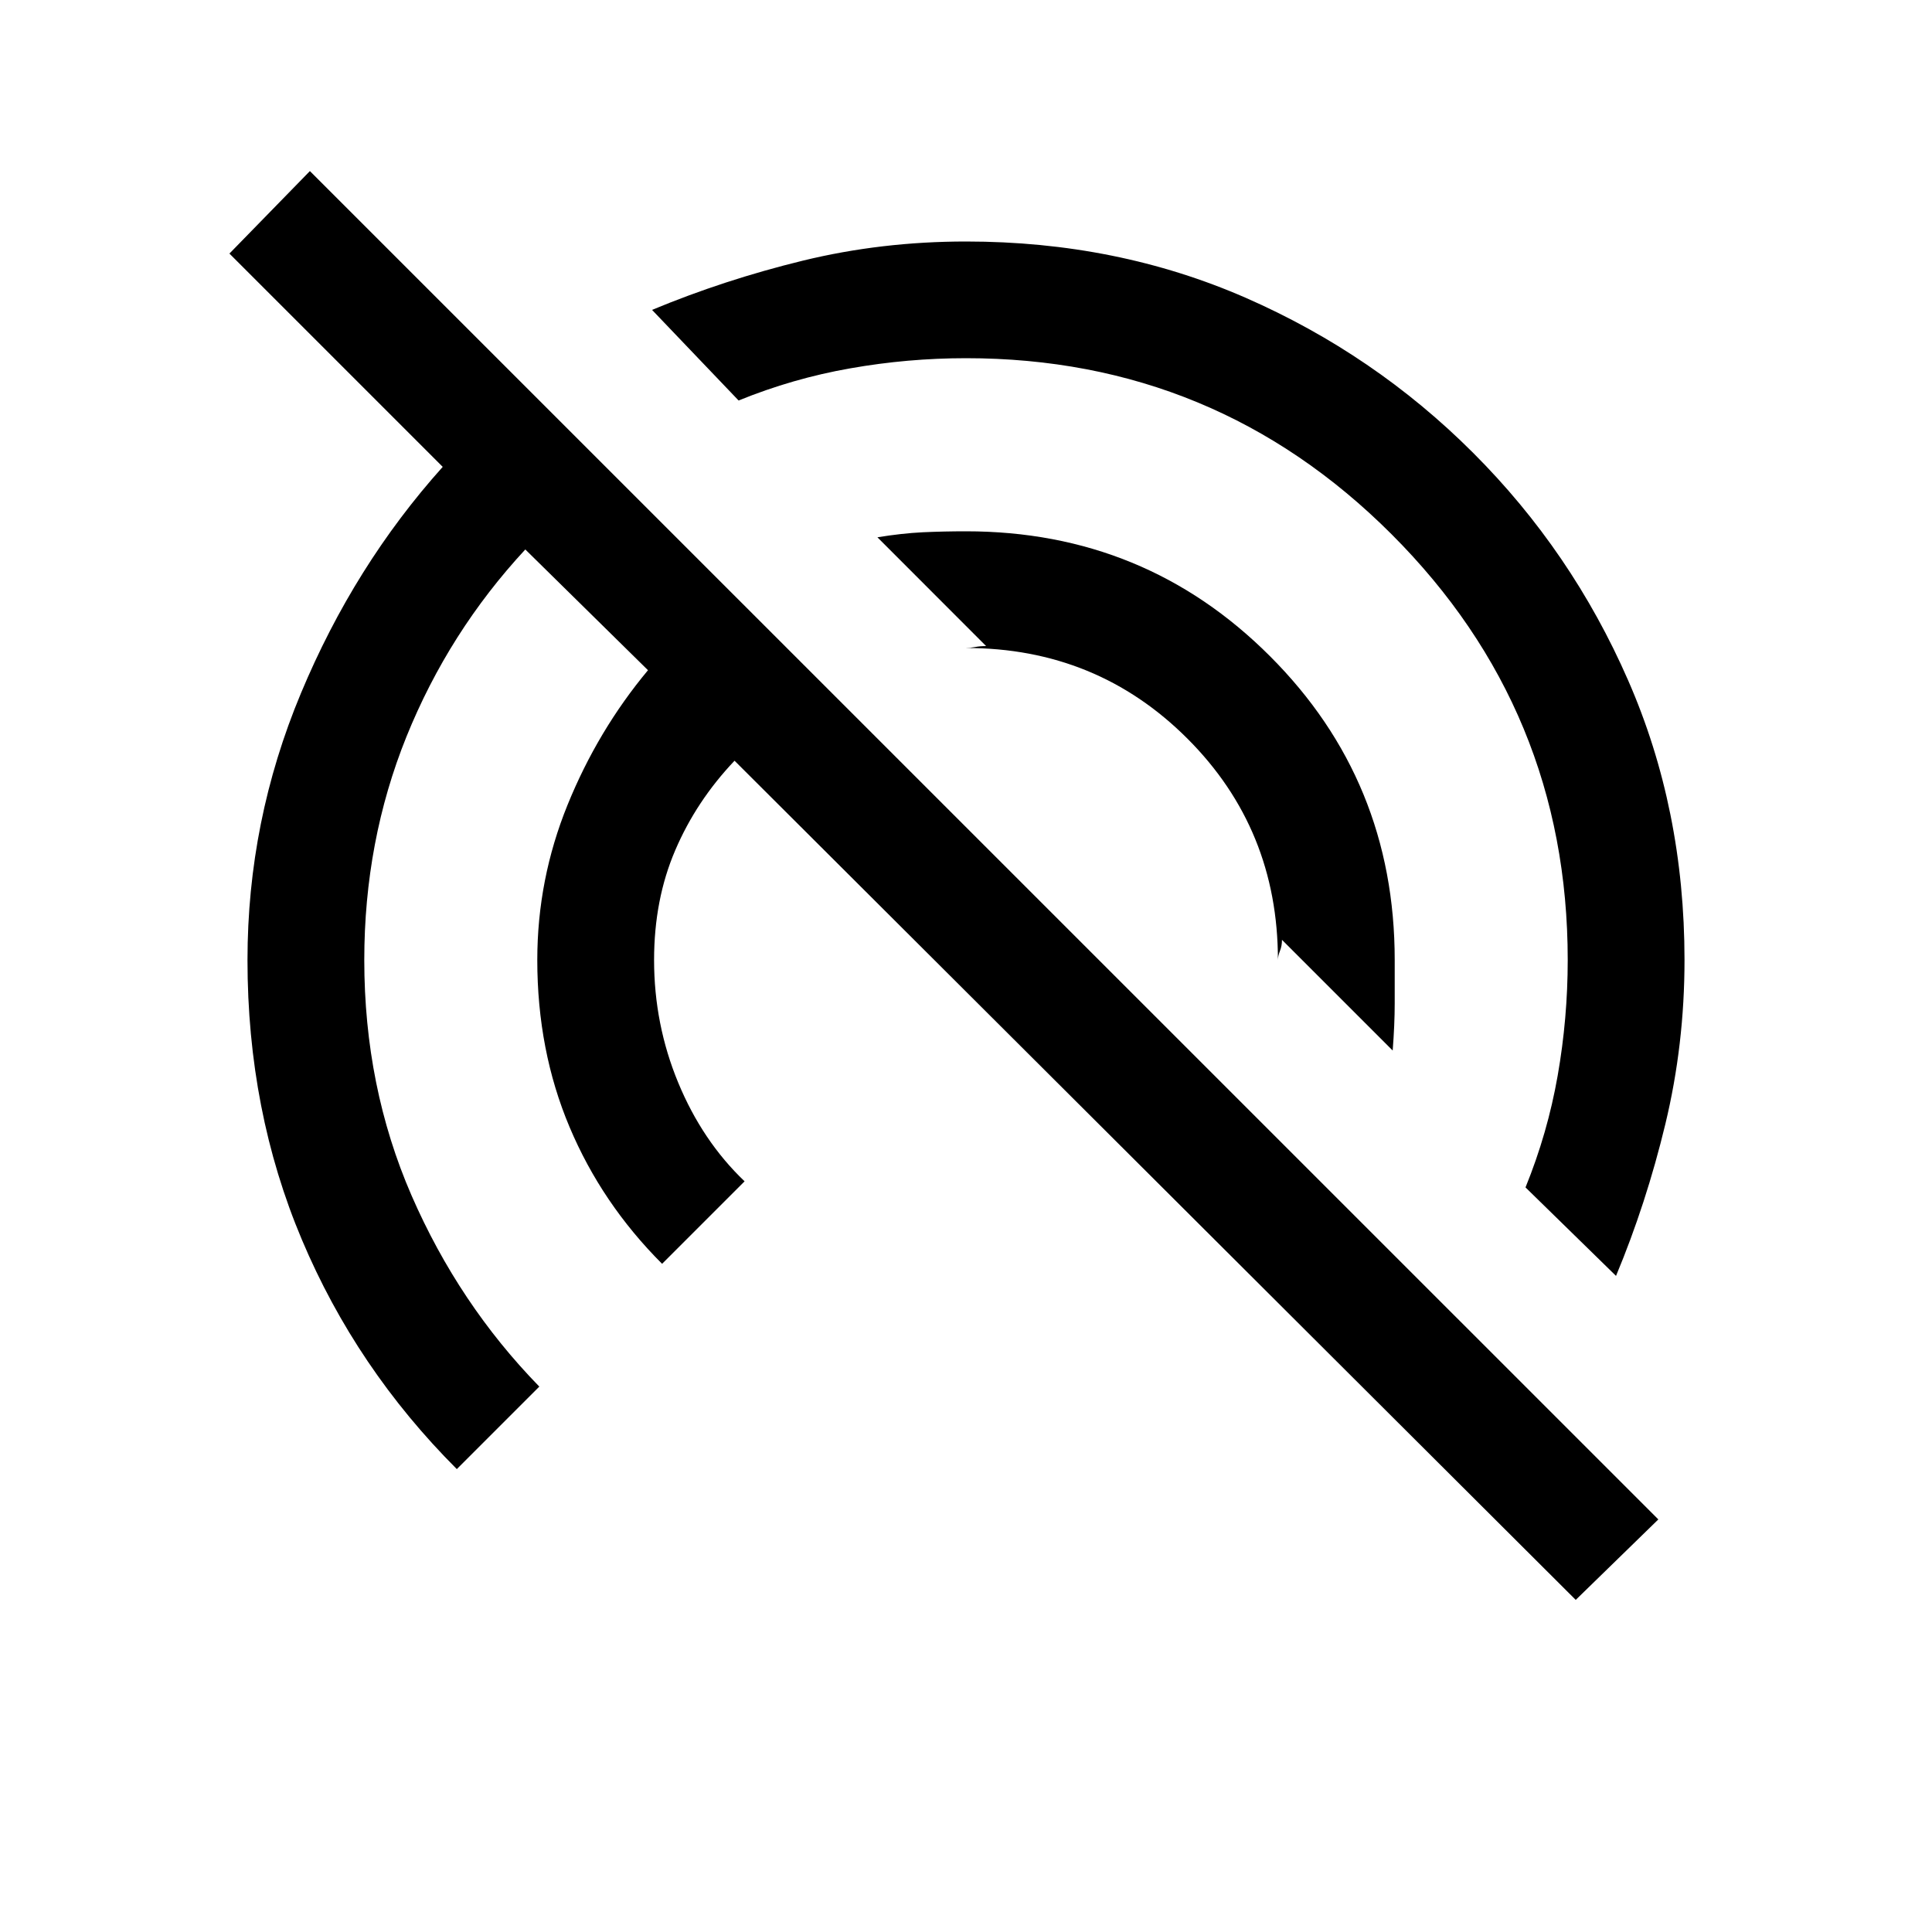 <svg xmlns="http://www.w3.org/2000/svg" height="20" width="20"><path d="M16.312 16.562 7.604 7.875q-.396.417-.614.927-.219.51-.219 1.136 0 .666.25 1.27t.687 1.021l-.854.854q-.625-.625-.958-1.416-.334-.792-.334-1.729 0-.834.313-1.605t.833-1.395l-1.27-1.25q-.792.854-1.23 1.937-.437 1.083-.437 2.313 0 1.312.489 2.437.49 1.125 1.323 1.979l-.854.854q-1.041-1.041-1.604-2.375-.563-1.333-.563-2.895 0-1.438.553-2.761.552-1.323 1.468-2.344L2.375 2.625l.833-.854 13.959 13.958Zm.417-3.354-.937-.916q.229-.563.333-1.157.104-.593.104-1.197 0-2.584-1.823-4.407T10 3.708q-.604 0-1.198.105-.594.104-1.156.333l-.896-.938q.75-.312 1.562-.51Q9.125 2.5 10 2.5q1.562 0 2.896.583 1.333.584 2.354 1.605 1.021 1.02 1.604 2.354.584 1.333.584 2.896 0 .874-.198 1.697-.198.823-.511 1.573Zm-2.312-2.333-1.146-1.146q0 .063-.021.115-.021.052-.021.094 0-1.355-.937-2.292-.938-.938-2.292-.938.042 0 .094-.01t.114-.01L9.083 5.562q.25-.041.469-.052.219-.01.448-.01 1.854 0 3.146 1.292 1.292 1.291 1.292 3.146v.447q0 .219-.021.49Z"/></svg>